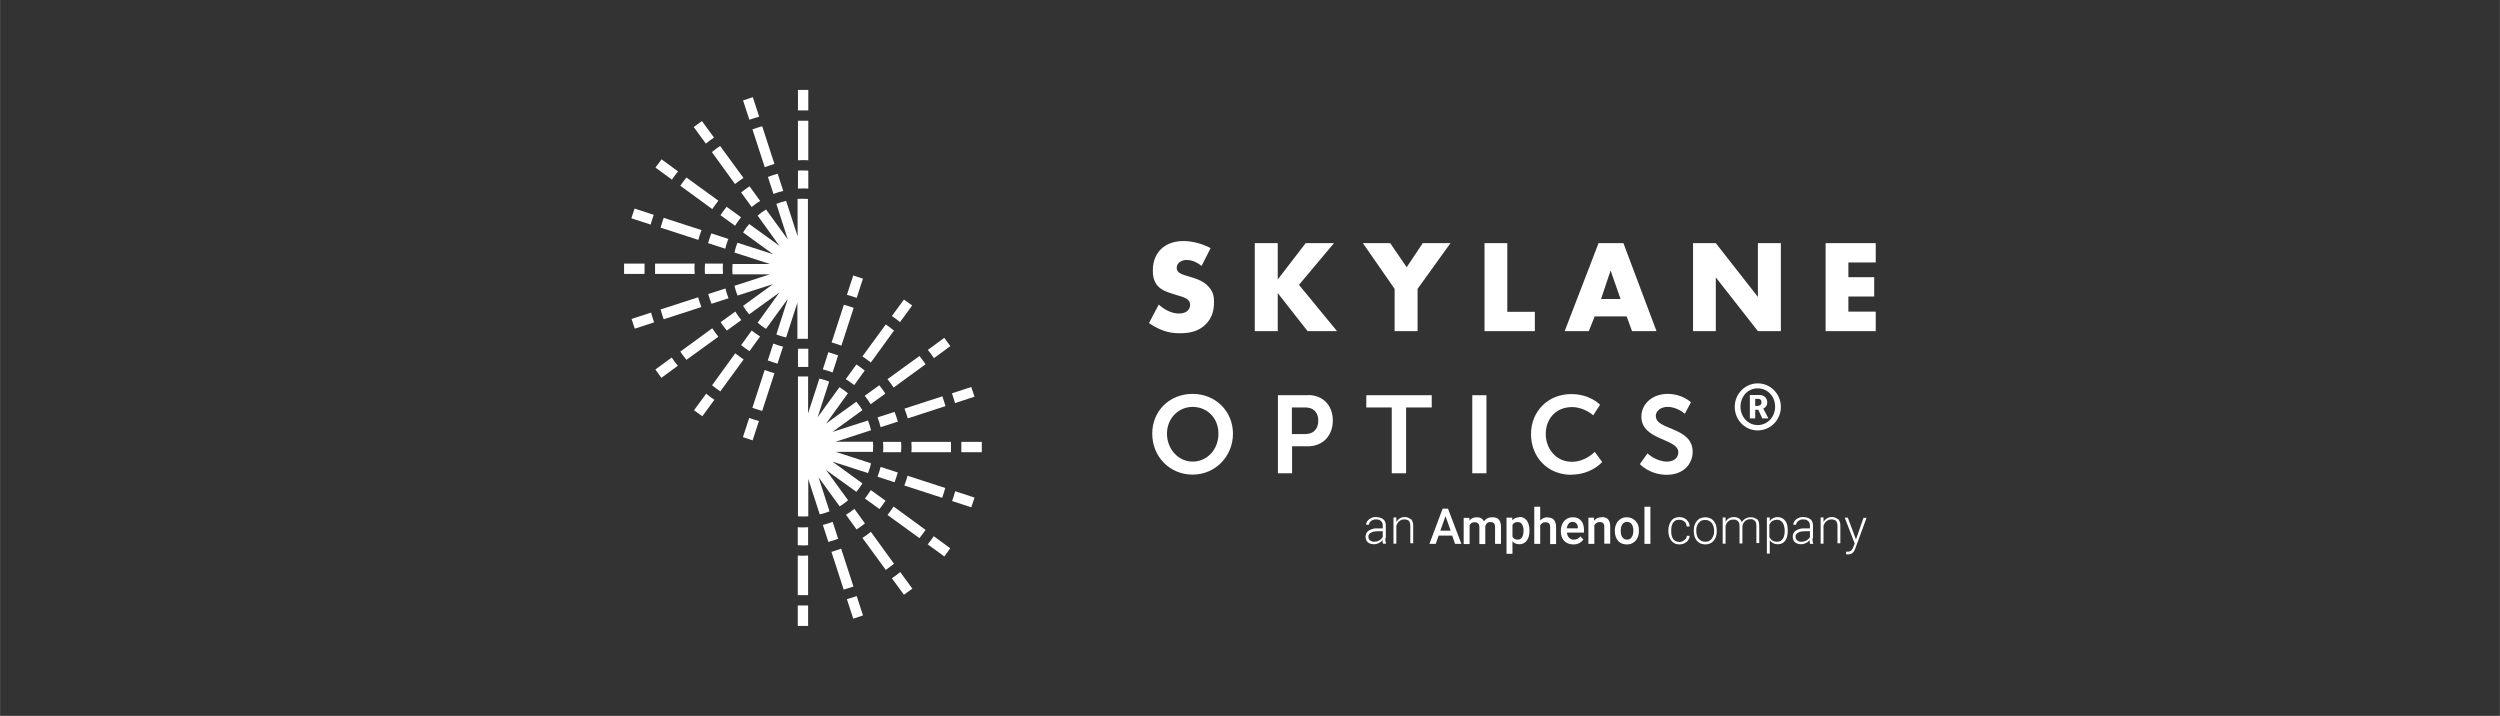 <?xml version="1.0" encoding="UTF-8"?>
<svg id="Layer_1" data-name="Layer 1" xmlns="http://www.w3.org/2000/svg" width="46.1mm" height="13.2mm" viewBox="0 0 130.68 37.42">
  <rect x="0" y="0" width="130.68" height="37.42" fill="#333333" stroke="none"/>
  <path d="M60.77,17.27c.34.12.61.15.9.15.49,0,.97-.08,1.36-.47.33-.33.43-.74.43-1.16,0-.32-.06-.57-.3-.82-.24-.26-.54-.37-.83-.46l-.36-.11c-.28-.08-.37-.17-.4-.21-.05-.06-.06-.12-.06-.21,0-.1.05-.18.12-.25.12-.11.28-.14.39-.14.16,0,.43.03.79.31l.47-.93c-.43-.23-.96-.37-1.42-.37-.56,0-.95.2-1.18.43-.2.2-.42.54-.42,1.11,0,.23.03.56.26.81.19.21.47.31.66.37l.31.1c.3.09.48.14.59.24.1.08.13.19.13.28,0,.12-.05.22-.12.29-.08.08-.22.16-.46.16-.41,0-.8-.23-1.06-.47h0s-.51.97-.51.97c.33.23.62.34.7.37Z" fill="#fff"/>
  <polygon points="69.73 12.71 68.25 12.71 66.79 14.61 66.79 14.61 66.79 12.71 65.59 12.71 65.59 17.31 66.79 17.31 66.79 15.32 68.35 17.31 69.89 17.31 67.9 14.89 69.73 12.71" fill="#fff"/>
  <polygon points="72.9 15.1 72.9 17.31 74.1 17.31 74.1 15.1 75.82 12.71 74.37 12.71 73.53 13.97 72.67 12.71 71.24 12.71 72.9 15.1 72.9 15.1" fill="#fff"/>
  <polygon points="80.23 16.3 78.79 16.3 78.79 12.71 77.6 12.71 77.6 17.31 80.23 17.31 80.23 16.3" fill="#fff"/>
  <path d="M83.36,16.54h1.67l.28.77h1.28l-1.73-4.6h-1.3l-1.77,4.6h1.26l.31-.77ZM84.19,14.14l.52,1.49h-1.02l.5-1.49Z" fill="#fff"/>
  <polygon points="89.69 14.5 91.89 17.31 93.09 17.31 93.09 12.71 91.89 12.71 91.89 15.52 89.69 12.71 88.5 12.71 88.5 17.31 89.69 17.31 89.69 14.5" fill="#fff"/>
  <polygon points="95.43 12.71 95.43 17.31 98.05 17.31 98.05 16.29 96.62 16.29 96.62 15.5 97.97 15.5 97.97 14.49 96.62 14.49 96.62 13.72 98.05 13.72 98.05 13.72 98.05 12.71 95.43 12.71" fill="#fff"/>
  <path d="M62.34,20.59c-1.2,0-2.11.88-2.11,2.08s.91,2.14,2.11,2.14,2.11-.97,2.11-2.14-.91-2.08-2.11-2.08ZM62.34,24.13c-.75,0-1.34-.66-1.34-1.46s.6-1.4,1.34-1.4,1.35.56,1.35,1.4-.6,1.46-1.35,1.46Z" fill="#fff"/>
  <path d="M68.37,20.66h-1.57v4.08h.74v-1.41h.83c.77,0,1.3-.55,1.3-1.35s-.53-1.33-1.3-1.33ZM68.23,22.69h-.7v-1.39h.71c.42,0,.67.26.67.69s-.25.7-.68.7Z" fill="#fff"/>
  <polygon points="73.5 24.74 73.5 21.3 74.84 21.3 74.84 20.66 71.42 20.66 71.42 21.3 72.75 21.3 72.75 24.74 73.5 24.74" fill="#fff"/>
  <rect x="76.96" y="20.66" width=".74" height="4.08" fill="#fff"/>
  <path d="M82.15,24.81c1.04,0,1.6-.66,1.6-.66l-.39-.53s-.48.52-1.19.52c-.85,0-1.37-.7-1.37-1.46s.51-1.4,1.37-1.4c.65,0,1.11.43,1.11.43l.36-.55s-.51-.56-1.51-.56h0c-1.2,0-2.1.89-2.1,2.09s.86,2.13,2.11,2.13Z" fill="#fff"/>
  <path d="M86.55,21.76c0-.29.27-.49.62-.49.51,0,.9.36.9.36l.32-.6s-.44-.44-1.22-.44-1.37.51-1.37,1.19c0,1.25,1.93,1.13,1.93,1.86,0,.33-.28.49-.59.49-.58,0-1.02-.43-1.02-.43h0s-.4.56-.4.56c0,0,.5.56,1.41.56.85,0,1.35-.55,1.35-1.2,0-1.31-1.92-1.13-1.92-1.85Z" fill="#fff"/>
  <path d="M91.88,20.04c-.66,0-1.2.55-1.2,1.23s.53,1.23,1.2,1.23,1.21-.55,1.21-1.23-.54-1.23-1.21-1.23ZM91.88,22.22c-.51,0-.9-.43-.9-.96s.38-.96.9-.96.91.42.91.96-.4.96-.91.96Z" fill="#fff"/>
  <path d="M92.16,21.36h0c.09-.03.22-.13.22-.32,0-.23-.16-.39-.4-.39h-.51v1.22h.28v-.45h.16l.21.45h.32l-.23-.44c-.03-.06-.04-.07-.04-.07ZM91.91,21.22h0s-.16,0-.16,0v-.37h.16c.11,0,.17.07.17.18s-.07.18-.18.18Z" fill="#fff"/>
  <path d="M41.7,17.71s.08,0,.12,0c.05,0,.1,0,.15,0,.05,0,.1,0,.15,0,.04,0,.08,0,.11,0h0s0-.01,0-.01v-7.3c-.09,0-.18-.01-.27-.01s-.18,0-.27.01v1.95l-.6-1.85c-.18.04-.35.1-.51.16l.6,1.86-1.14-1.57c-.15.09-.3.2-.44.32l1.14,1.58-1.58-1.14c-.12.14-.22.28-.32.44l1.57,1.14-1.86-.6c-.07.16-.12.34-.16.51l1.85.6h-1.95c0,.09-.01.18-.01.27s0,.18.01.27h1.95l-1.85.6c.04.18.1.35.16.51l1.86-.6-1.57,1.14c.09.15.2.3.32.44l1.58-1.14-1.14,1.58c.14.12.28.22.44.32l1.14-1.57-.6,1.86c.16.07.34.12.51.16l.59-1.82v1.93Z" fill="#fff"/>
  <path d="M42.25,9.86v-.94c-.09,0-.18-.01-.27-.01s-.18,0-.27.01v.94c.09,0,.18-.01.27-.01s.18,0,.27.01Z" fill="#fff"/>
  <path d="M42.25,5.77v-1.07h-.54v1.07c.09,0,.18,0,.27,0s.18,0,.27,0Z" fill="#fff"/>
  <path d="M42.25,8.38v-2.07c-.09,0-.18,0-.27,0s-.18,0-.27,0v2.07c.09,0,.18-.01.27-.01s.18,0,.27.01Z" fill="#fff"/>
  <polygon points="40.43 10.14 40.43 10.14 40.43 10.14 40.43 10.14" fill="#fff"/>
  <path d="M40.43,10.14c.17-.07.34-.12.51-.16l-.29-.9c-.17.05-.34.1-.51.17l.29.89Z" fill="#fff"/>
  <path d="M39.97,8.74c.17-.06.34-.12.51-.17l-.64-1.97c-.17.05-.34.1-.51.16l.64,1.97Z" fill="#fff"/>
  <path d="M39.68,6.09l-.33-1.01h0l-.51.17.33,1.01c.17-.06.34-.11.51-.16Z" fill="#fff"/>
  <polygon points="36.7 6.33 36.7 6.33 36.7 6.33 36.7 6.33" fill="#fff"/>
  <path d="M36.89,7.51c.14-.11.28-.22.43-.32l-.63-.86-.43.31.63.86Z" fill="#fff"/>
  <path d="M39.73,10.5h0l-.55-.76c-.15.1-.3.2-.44.32l.55.76c.14-.11.28-.22.44-.31Z" fill="#fff"/>
  <path d="M38.42,9.62c.14-.11.28-.22.44-.32l-1.22-1.67c-.15.1-.29.21-.43.32l1.21,1.67Z" fill="#fff"/>
  <path d="M35.44,8.96l-.86-.63h0s-.32.43-.32.43l.86.63c.1-.15.21-.29.32-.43Z" fill="#fff"/>
  <polygon points="38.74 11.36 38.74 11.36 38.74 11.36 38.74 11.36" fill="#fff"/>
  <path d="M38.74,11.36l-.76-.55c-.11.14-.22.28-.32.44l.76.55c.1-.15.2-.3.31-.44Z" fill="#fff"/>
  <path d="M37.55,10.49l-1.67-1.21c-.11.14-.22.28-.32.43l1.67,1.22c.1-.15.21-.29.32-.44Z" fill="#fff"/>
  <path d="M34.69,11.39c-.06.17-.11.34-.16.51l1.97.64c.05-.17.1-.34.17-.51l-1.97-.64Z" fill="#fff"/>
  <path d="M33.17,10.9l-.17.51,1.01.33c.05-.17.1-.34.16-.51l-1.01-.33h0Z" fill="#fff"/>
  <path d="M37.01,12.71l.9.29c.04-.18.1-.35.16-.51l-.89-.29c-.06.17-.12.34-.17.51Z" fill="#fff"/>
  <polygon points="38.08 12.49 38.08 12.49 38.07 12.49 38.08 12.49" fill="#fff"/>
  <path d="M36.3,14.05c0-.09,0-.18.01-.27h-2.07c0,.09,0,.18,0,.27s0,.18,0,.27h2.07c0-.09-.01-.18-.01-.27Z" fill="#fff"/>
  <path d="M33.69,14.05c0-.09,0-.18,0-.27h-1.07v.54h1.07c0-.09,0-.18,0-.27Z" fill="#fff"/>
  <path d="M36.85,13.78c0,.09-.01.18-.01.27s0,.18.01.27h.94c0-.09-.01-.18-.01-.27s0-.18.01-.27h-.94Z" fill="#fff"/>
  <path d="M38.08,15.59c-.07-.17-.12-.34-.16-.51h0s-.9.29-.9.29c.05.17.1.34.17.51l.89-.29Z" fill="#fff"/>
  <path d="M34.53,16.18c.05.17.1.34.16.51l1.97-.64c-.06-.17-.12-.34-.17-.51l-1.97.64Z" fill="#fff"/>
  <path d="M33.01,16.67h0s.17.51.17.51l1.01-.33c-.06-.17-.11-.34-.16-.51l-1.01.33Z" fill="#fff"/>
  <path d="M34.26,19.32l.31.43.86-.63c-.11-.14-.22-.28-.32-.43l-.86.63Z" fill="#fff"/>
  <polygon points="34.26 19.32 34.26 19.32 34.26 19.32 34.26 19.32" fill="#fff"/>
  <path d="M37.23,17.16l-1.67,1.22c.1.15.21.29.32.43l1.67-1.21c-.11-.14-.22-.28-.32-.44Z" fill="#fff"/>
  <path d="M38.43,16.29l-.76.55c.1.15.2.3.32.44l.76-.55c-.11-.14-.22-.28-.31-.44h0Z" fill="#fff"/>
  <path d="M36.27,21.44h0l.44.32.63-.86c-.15-.1-.29-.21-.43-.32l-.63.86Z" fill="#fff"/>
  <path d="M38.43,18.47l-1.21,1.67c.14.11.28.22.43.32l1.22-1.67c-.15-.1-.29-.21-.44-.32Z" fill="#fff"/>
  <polygon points="39.29 17.28 39.29 17.28 39.3 17.28 39.29 17.28" fill="#fff"/>
  <path d="M39.18,18.35l.55-.76c-.15-.1-.3-.2-.44-.31l-.55.76c.14.11.28.22.44.32Z" fill="#fff"/>
  <path d="M38.83,22.85h0l.51.17.33-1.01c-.17-.05-.34-.1-.51-.16l-.33,1.01Z" fill="#fff"/>
  <path d="M40.13,18.84c.17.06.34.12.51.17l.29-.89c-.18-.04-.35-.1-.51-.16l-.29.89Z" fill="#fff"/>
  <polygon points="40.42 17.95 40.42 17.95 40.43 17.94 40.42 17.95" fill="#fff"/>
  <path d="M39.33,21.32c.17.06.34.11.51.16l.64-1.97c-.17-.05-.34-.1-.51-.17l-.64,1.97Z" fill="#fff"/>
  <path d="M41.97,18.23c-.05,0-.11,0-.16,0-.03,0-.07,0-.1,0h0s0,.01,0,.01v.94s.07,0,.11,0c.06,0,.11,0,.17,0,.05,0,.11,0,.16,0,.03,0,.07,0,.1,0h0s0-.01,0-.01v-.94s-.07,0-.11,0c-.06,0-.11,0-.17,0Z" fill="#fff"/>
  <path d="M43.81,18.58c-.17-.06-.34-.12-.51-.17l-.29.9c.18.04.35.1.51.16l.29-.89Z" fill="#fff"/>
  <polygon points="43.52 19.47 43.51 19.47 43.51 19.47 43.52 19.47" fill="#fff"/>
  <path d="M44.62,16.09c-.17-.06-.34-.11-.51-.16l-.64,1.97c.17.05.34.1.51.17l.64-1.97Z" fill="#fff"/>
  <path d="M45.11,14.57l-.51-.17h0l-.33,1.01c.17.05.34.1.51.16l.33-1.01Z" fill="#fff"/>
  <polygon points="47.24 15.65 47.24 15.66 47.24 15.65 47.24 15.65" fill="#fff"/>
  <path d="M47.05,16.83l.63-.86-.43-.31-.63.86c.15.1.29.21.43.32Z" fill="#fff"/>
  <path d="M44.76,19.06l-.55.76h0c.15.1.3.2.44.31l.55-.76c-.14-.11-.28-.22-.44-.32Z" fill="#fff"/>
  <path d="M45.52,18.95l1.21-1.67c-.14-.11-.28-.22-.43-.32l-1.22,1.67c.15.1.3.21.44.32Z" fill="#fff"/>
  <path d="M49.68,18.1l-.32-.44h0s-.86.63-.86.63c.11.14.22.28.32.43l.86-.63Z" fill="#fff"/>
  <polygon points="45.2 20.69 45.2 20.69 45.2 20.69 45.2 20.69" fill="#fff"/>
  <path d="M46.28,20.58c-.1-.15-.2-.3-.32-.44l-.76.55c.11.14.22.29.31.44l.76-.55Z" fill="#fff"/>
  <path d="M46.71,20.26l1.67-1.22c-.1-.15-.21-.29-.32-.43l-1.67,1.21c.11.14.22.28.32.44Z" fill="#fff"/>
  <path d="M49.25,20.72l-1.97.64c.06.17.12.34.17.51l1.97-.64c-.05-.17-.1-.34-.16-.51Z" fill="#fff"/>
  <path d="M50.94,20.74l-.17-.51h0s-1.01.33-1.01.33c.06.17.11.34.16.51l1.01-.33Z" fill="#fff"/>
  <path d="M46.93,22.04c-.05-.17-.1-.34-.17-.51l-.89.29c.07.17.12.34.16.51l.9-.29Z" fill="#fff"/>
  <polygon points="45.87 21.82 45.87 21.82 45.87 21.82 45.87 21.82" fill="#fff"/>
  <path d="M47.64,23.1c0,.09.01.18.01.27s0,.18-.01.27h2.07c0-.09,0-.18,0-.27s0-.18,0-.27h-2.07Z" fill="#fff"/>
  <path d="M50.25,23.37c0,.09,0,.18,0,.27h1.07v-.54h-1.07c0,.09,0,.18,0,.27Z" fill="#fff"/>
  <path d="M47.11,23.37c0-.09,0-.18-.01-.27h-.94c0,.09.01.18.01.27s0,.18-.01.27h.94c0-.09.01-.18.01-.27Z" fill="#fff"/>
  <path d="M46.93,24.7l-.9-.29h0c-.04.17-.1.34-.16.51l.89.29c.06-.17.12-.34.17-.51Z" fill="#fff"/>
  <path d="M49.25,26.02c.06-.17.11-.34.16-.51l-1.97-.64c-.05.17-.1.34-.17.51l1.97.64Z" fill="#fff"/>
  <path d="M49.76,26.19l1.01.33.17-.51h0s-1.01-.33-1.01-.33c-.05.17-.1.34-.16.51Z" fill="#fff"/>
  <polygon points="49.68 28.65 49.68 28.65 49.68 28.65 49.68 28.65" fill="#fff"/>
  <path d="M48.5,28.46l.86.63.31-.43-.86-.63c-.1.15-.21.29-.32.43Z" fill="#fff"/>
  <path d="M46.39,26.92l1.67,1.21c.11-.14.22-.28.32-.43l-1.67-1.22c-.1.15-.21.3-.32.44Z" fill="#fff"/>
  <path d="M46.28,26.17l-.76-.55h0c-.1.15-.2.3-.31.44l.76.55c.11-.14.22-.28.32-.44Z" fill="#fff"/>
  <path d="M47.05,29.91c-.14.11-.28.22-.43.32l.63.86.44-.32h0l-.63-.86Z" fill="#fff"/>
  <path d="M45.52,27.8c-.14.11-.28.22-.44.32l1.22,1.67c.15-.1.29-.21.43-.32l-1.21-1.67Z" fill="#fff"/>
  <path d="M44.77,27.68c.15-.1.3-.2.44-.32l-.55-.76c-.14.11-.29.22-.44.31l.55.76Z" fill="#fff"/>
  <polygon points="44.65 26.61 44.65 26.61 44.65 26.61 44.65 26.61" fill="#fff"/>
  <path d="M44.27,31.33l.33,1.01.51-.17h0l-.33-1.01c-.17.06-.34.11-.51.16Z" fill="#fff"/>
  <polygon points="43.52 27.27 43.52 27.28 43.52 27.28 43.52 27.27" fill="#fff"/>
  <path d="M43.52,27.28c-.17.07-.34.12-.51.16l.29.89c.17-.05.34-.1.51-.17l-.29-.89Z" fill="#fff"/>
  <path d="M43.97,28.68c-.17.06-.34.12-.51.17l.64,1.97c.17-.05.34-.1.51-.16l-.64-1.97Z" fill="#fff"/>
  <path d="M41.7,31.65v1.07h.54v-1.07c-.09,0-.18,0-.27,0s-.18,0-.27,0Z" fill="#fff"/>
  <path d="M41.7,27.56v.94c.09,0,.18.01.27.01s.18,0,.27-.01v-.94c-.09,0-.18.01-.27.01s-.18,0-.27-.01Z" fill="#fff"/>
  <path d="M41.7,29.04v2.07c.09,0,.18,0,.27,0s.18,0,.27,0v-2.07c-.09,0-.18.01-.27.01s-.18,0-.27-.01Z" fill="#fff"/>
  <path d="M42.75,24.9l1.14,1.57c.15-.09.3-.2.44-.32l-1.15-1.58,1.58,1.14c.12-.14.22-.28.32-.44l-1.57-1.14,1.86.6c.07-.16.12-.34.16-.51l-1.85-.6h1.95c0-.09.01-.18.01-.27h0c0-.08,0-.17-.01-.26h-1.95l1.85-.6c-.04-.18-.1-.35-.16-.51l-1.86.6,1.57-1.14c-.09-.15-.2-.3-.32-.44l-1.58,1.14,1.14-1.58c-.14-.12-.28-.22-.44-.32l-1.14,1.57.6-1.86c-.16-.07-.34-.12-.51-.16l-.59,1.82v-1.93s-.08,0-.12,0c-.05,0-.1,0-.15,0-.05,0-.1,0-.15,0-.04,0-.08,0-.11,0h0s0,.01,0,.01v7.3c.09,0,.18.01.27.01s.18,0,.27-.01v-1.95l.6,1.85c.18-.04.35-.1.51-.16l-.6-1.86Z" fill="#fff"/>
  <path d="M72.44,28.14v-.66c0-.1-.02-.18-.06-.25s-.1-.11-.18-.15c-.08-.03-.16-.05-.26-.05-.08,0-.15,0-.21.03-.07.02-.12.05-.17.09s-.08.08-.11.13c-.03.05-.04.1-.04.15h.15c0-.05.02-.1.05-.14s.08-.07.13-.1c.05-.03.12-.04.19-.04.08,0,.14.01.19.04.05.03.09.06.12.11.03.05.04.1.04.17v.15h-.28c-.1,0-.18,0-.26.03s-.14.05-.2.09-.09.08-.12.14-.04.11-.04.18c0,.08.02.14.05.2.03.06.09.11.15.14.07.03.14.05.23.05.08,0,.15-.01.21-.04s.12-.05.16-.09c.04-.03.07-.06.09-.1,0,.03,0,.06,0,.09,0,.05.01.08.02.11h.16v-.02s-.02-.07-.03-.12c0-.05-.01-.1-.01-.15ZM72.22,28.15c-.04.05-.09.09-.16.12-.06.03-.14.05-.22.05-.06,0-.12-.01-.16-.03-.05-.02-.08-.05-.11-.09-.03-.04-.04-.09-.04-.13s0-.09.03-.13.05-.07.1-.09c.04-.03.09-.05.15-.06.06-.01.13-.02.21-.02h.26v.29s-.04.07-.06.1Z" fill="#fff"/>
  <path d="M73.75,27.15s-.09-.07-.14-.09c-.05-.02-.11-.03-.18-.03-.08,0-.15.01-.21.04s-.12.07-.17.13c-.02.03-.04.05-.06.08v-.23h-.15v1.37h.15v-.94c.02-.06.05-.11.08-.16.04-.05.08-.09.14-.12s.12-.05.19-.05c.07,0,.12.01.17.03s.09.06.11.11c.03.05.04.13.04.22v.89h.15v-.89c0-.09,0-.17-.03-.23-.02-.06-.05-.12-.09-.15Z" fill="#fff"/>
  <path d="M75.41,26.59l-.69,1.84h.33l.15-.43h.71l.15.43h.33l-.7-1.84h-.29ZM75.29,27.74l.27-.76.27.76h-.53Z" fill="#fff"/>
  <path d="M77.99,27.04c-.18,0-.32.07-.42.21-.07-.14-.19-.21-.37-.21-.17,0-.3.06-.39.17v-.14h-.3v1.37h.31v-.99c.05-.1.14-.15.26-.15.16,0,.24.08.25.24v.9h.31v-.94c.02-.06.05-.11.09-.15.04-.04.1-.06.17-.06.09,0,.15.02.19.06.04.04.06.1.06.19v.89h.31v-.9c0-.16-.04-.28-.11-.37-.07-.08-.19-.12-.34-.12Z" fill="#fff"/>
  <path d="M79.42,27.04c-.15,0-.28.06-.37.16v-.14h-.3v1.89h.31v-.65c.09.1.21.15.36.15.16,0,.29-.06.39-.19.09-.13.14-.29.14-.51h0v-.02c0-.22-.05-.39-.14-.52-.09-.12-.22-.19-.39-.19ZM79.56,28.09c-.05.08-.13.12-.23.12-.13,0-.22-.05-.27-.16v-.61c.05-.1.14-.15.27-.15.1,0,.18.04.23.12.05.08.08.19.08.32h0c0,.16-.03.28-.08.36Z" fill="#fff"/>
  <path d="M80.89,27.04c-.15,0-.28.06-.38.17h0v-.72h-.31v1.94h.31v-.97c.06-.11.15-.16.28-.16.08,0,.14.02.18.06.04.04.06.1.06.2v.88h.31v-.89c0-.33-.15-.5-.44-.5Z" fill="#fff"/>
  <polygon points="82.24 28.45 82.24 28.45 82.24 28.45 82.24 28.45" fill="#fff"/>
  <path d="M82.21,27.04c-.12,0-.22.03-.32.09-.09.06-.17.14-.22.25s-.08.23-.08.37v.04c0,.2.06.37.18.49.12.12.28.18.47.18.11,0,.22-.02.31-.07.09-.04.16-.11.22-.19l-.16-.16c-.09.11-.2.17-.34.17-.1,0-.18-.03-.25-.1s-.1-.15-.11-.27h.89v-.12c0-.22-.05-.39-.15-.5-.1-.12-.24-.18-.43-.18ZM82.49,27.62h-.59c.01-.1.05-.19.1-.25s.12-.09.2-.09h0c.09,0,.15.03.2.08.05.05.08.13.08.23v.02Z" fill="#fff"/>
  <path d="M83.72,27.04c-.16,0-.3.06-.4.18v-.16s0,0,0,0h-.29v1.37h.31v-.97c.06-.11.15-.17.28-.17.09,0,.15.02.18.06.04.04.06.1.06.19v.88h.31v-.9c0-.33-.15-.49-.43-.49Z" fill="#fff"/>
  <path d="M85.04,27.04c-.13,0-.24.03-.33.09-.09.06-.17.14-.22.25s-.08.23-.08.36h0c0,.23.06.4.17.53s.27.19.46.19c.13,0,.24-.03.33-.09.1-.06.17-.14.22-.25.05-.1.08-.23.08-.36v-.07c0-.2-.07-.35-.19-.47-.12-.12-.27-.18-.45-.18ZM85.29,28.09c-.06.08-.14.12-.24.12s-.18-.04-.24-.12-.09-.19-.09-.33h0c0-.16.03-.28.09-.36.06-.08.14-.12.24-.12s.18.04.24.12.09.19.09.33c0,.15-.03.27-.09.35Z" fill="#fff"/>
  <rect x="85.96" y="26.49" width=".31" height="1.94" fill="#fff"/>
  <path d="M88.1,28.18s-.08.08-.14.11-.11.04-.18.04h0c-.08,0-.15-.02-.2-.05-.05-.03-.1-.07-.13-.12-.03-.05-.06-.11-.07-.18-.02-.07-.02-.14-.02-.21v-.05c0-.07,0-.14.02-.21.02-.07.04-.12.07-.18.03-.05.08-.09.13-.12s.12-.04.2-.04c.07,0,.13.01.19.04.06.03.1.07.14.12.03.05.05.12.06.19h.15c0-.1-.03-.18-.08-.26-.05-.07-.11-.13-.19-.17-.08-.04-.17-.06-.26-.06s-.18.02-.25.05c-.07.03-.13.08-.18.15-.05.06-.09.14-.11.22-.03.08-.04.17-.04.27v.05c0,.09.01.18.04.27s.06.15.11.22c.05.06.11.11.18.15.07.03.16.05.25.05s.18-.02.26-.06c.08-.04.14-.09.19-.16.05-.07.08-.14.08-.23h-.15c0,.07-.03.13-.06.17Z" fill="#fff"/>
  <path d="M89.58,27.23c-.05-.06-.12-.11-.19-.14s-.16-.05-.25-.05-.17.02-.25.05c-.08.03-.14.08-.19.14s-.09.14-.12.22c-.03.08-.04.18-.04.28v.04c0,.1.01.19.04.28.03.09.07.16.12.22.05.06.12.11.19.14.08.03.16.05.25.05s.18-.02.25-.05c.07-.03.14-.08.19-.14.05-.06.09-.13.12-.22.03-.09.04-.18.04-.28v-.04c0-.1-.02-.19-.04-.28-.03-.09-.07-.16-.12-.22ZM89.6,27.77c0,.08,0,.15-.03.21s-.05.13-.09.18c-.04.05-.09.09-.14.12-.06.03-.12.04-.2.04s-.14-.02-.2-.04c-.06-.03-.1-.07-.15-.12s-.07-.11-.09-.18c-.02-.07-.03-.14-.03-.21v-.04h0c0-.07,0-.15.03-.21.02-.07.05-.13.09-.18.04-.05.09-.09.14-.12.06-.03.12-.04.2-.04s.14.01.2.04.1.07.15.12c.04.05.07.11.09.18.02.07.03.14.03.21v.04Z" fill="#fff"/>
  <path d="M91.85,27.16s-.09-.07-.14-.09-.12-.03-.19-.03c-.08,0-.15.01-.22.04s-.12.06-.17.11c-.03.03-.06.07-.08.11,0,0,0,0,0,0-.02-.06-.05-.11-.09-.15-.04-.04-.09-.07-.14-.09-.05-.02-.11-.03-.18-.03-.08,0-.15.01-.22.04-.07.03-.12.07-.17.13-.02.02-.04.05-.05.07v-.22h-.15v1.37h.15v-.94c.02-.05.04-.1.07-.15.03-.05.08-.09.13-.12.05-.03.12-.05.2-.05.07,0,.12,0,.17.03.05.02.09.06.12.11.03.05.04.12.04.21v.9h.15v-.89s.01-.08.03-.13c.02-.04.04-.08.08-.12.03-.04.08-.07.12-.09.05-.02.11-.04.17-.04s.13,0,.17.03c.05.02.09.06.12.11.03.05.04.13.04.22v.89h.15v-.89c0-.09-.01-.16-.03-.23-.02-.06-.05-.11-.09-.15Z" fill="#fff"/>
  <path d="M93.31,27.22c-.04-.06-.1-.11-.16-.14-.07-.03-.14-.05-.22-.05s-.15.01-.21.04c-.06.03-.12.06-.16.11-.02.02-.04.05-.05.07v-.2h-.15v1.89h.15v-.7s.03.04.05.06c.05.05.1.08.16.11s.14.04.22.04.16-.02.22-.05.12-.08.16-.14c.04-.06.08-.14.1-.22.02-.08.03-.18.03-.28v-.03h0c0-.11-.01-.21-.03-.29-.02-.09-.06-.16-.1-.22ZM93.27,27.98c-.02.07-.04.13-.07.18-.03.05-.08.09-.13.12s-.11.04-.18.04c-.09,0-.16-.02-.22-.05s-.1-.08-.14-.13c-.01-.02-.03-.04-.04-.07v-.64s0,0,0,0c.02-.05.05-.09.08-.13s.08-.07.13-.09.11-.04.18-.04.13.01.18.04c.05.03.09.07.13.12.03.05.06.11.07.18.02.07.03.14.03.22v.03h0c0,.08,0,.15-.03.22Z" fill="#fff"/>
  <path d="M94.77,28.14v-.66c0-.1-.02-.18-.06-.25s-.1-.11-.18-.15c-.08-.03-.16-.05-.26-.05-.08,0-.15,0-.21.03-.07.02-.12.05-.17.09s-.08.08-.11.13c-.03.05-.04.1-.04.15h.15c0-.05.02-.1.05-.14s.08-.07.13-.1c.05-.03.12-.04.19-.04.08,0,.14.01.19.04.05.03.09.06.12.11.03.05.04.1.04.17v.15h-.28c-.1,0-.18,0-.26.03-.08.02-.14.05-.2.09s-.09.08-.12.14c-.03.05-.04.11-.04.18,0,.08.02.14.05.2s.09.11.15.14c.07.03.14.05.23.05.08,0,.15-.01.21-.04s.12-.05.16-.09c.04-.03.06-.06.09-.09,0,.03,0,.06,0,.09,0,.05.01.08.02.11h.16v-.02s-.02-.07-.03-.12c0-.05-.01-.1-.01-.15ZM94.55,28.15c-.04.05-.09.09-.16.12-.06.03-.14.05-.22.05-.06,0-.12-.01-.16-.03-.05-.02-.08-.05-.11-.09s-.04-.09-.04-.13,0-.09.03-.13c.02-.04.05-.07.1-.09.04-.03.09-.05.15-.06.06-.01.13-.02.21-.02h.26v.3s-.03.07-.06.1Z" fill="#fff"/>
  <path d="M96.08,27.15s-.09-.07-.14-.09c-.05-.02-.11-.03-.18-.03-.08,0-.15.01-.21.04s-.12.07-.17.13c-.02.03-.04.05-.06.08v-.23h-.15v1.37h.15v-.94c.02-.06.05-.11.08-.16.04-.05.08-.09.14-.12s.12-.05.19-.05c.07,0,.12.01.17.03.05.02.09.06.11.11.03.05.04.13.04.22v.89h.15v-.89c0-.09,0-.17-.03-.23s-.05-.12-.09-.15Z" fill="#fff"/>
  <path d="M97.02,28.21l-.43-1.15h0s-.16,0-.16,0l.52,1.35-.07.18c-.02.05-.04.1-.07.14-.03.04-.06.07-.09.08-.04.02-.08.03-.14.03,0,0-.02,0-.04,0-.02,0-.04,0-.04,0v.13s.03,0,.05.01c.03,0,.05,0,.06,0,.06,0,.12-.01.16-.03.04-.02.08-.05.11-.09.03-.03.05-.07.07-.11.02-.04.03-.07.04-.1l.58-1.58h-.16l-.4,1.15Z" fill="#fff"/>
</svg>